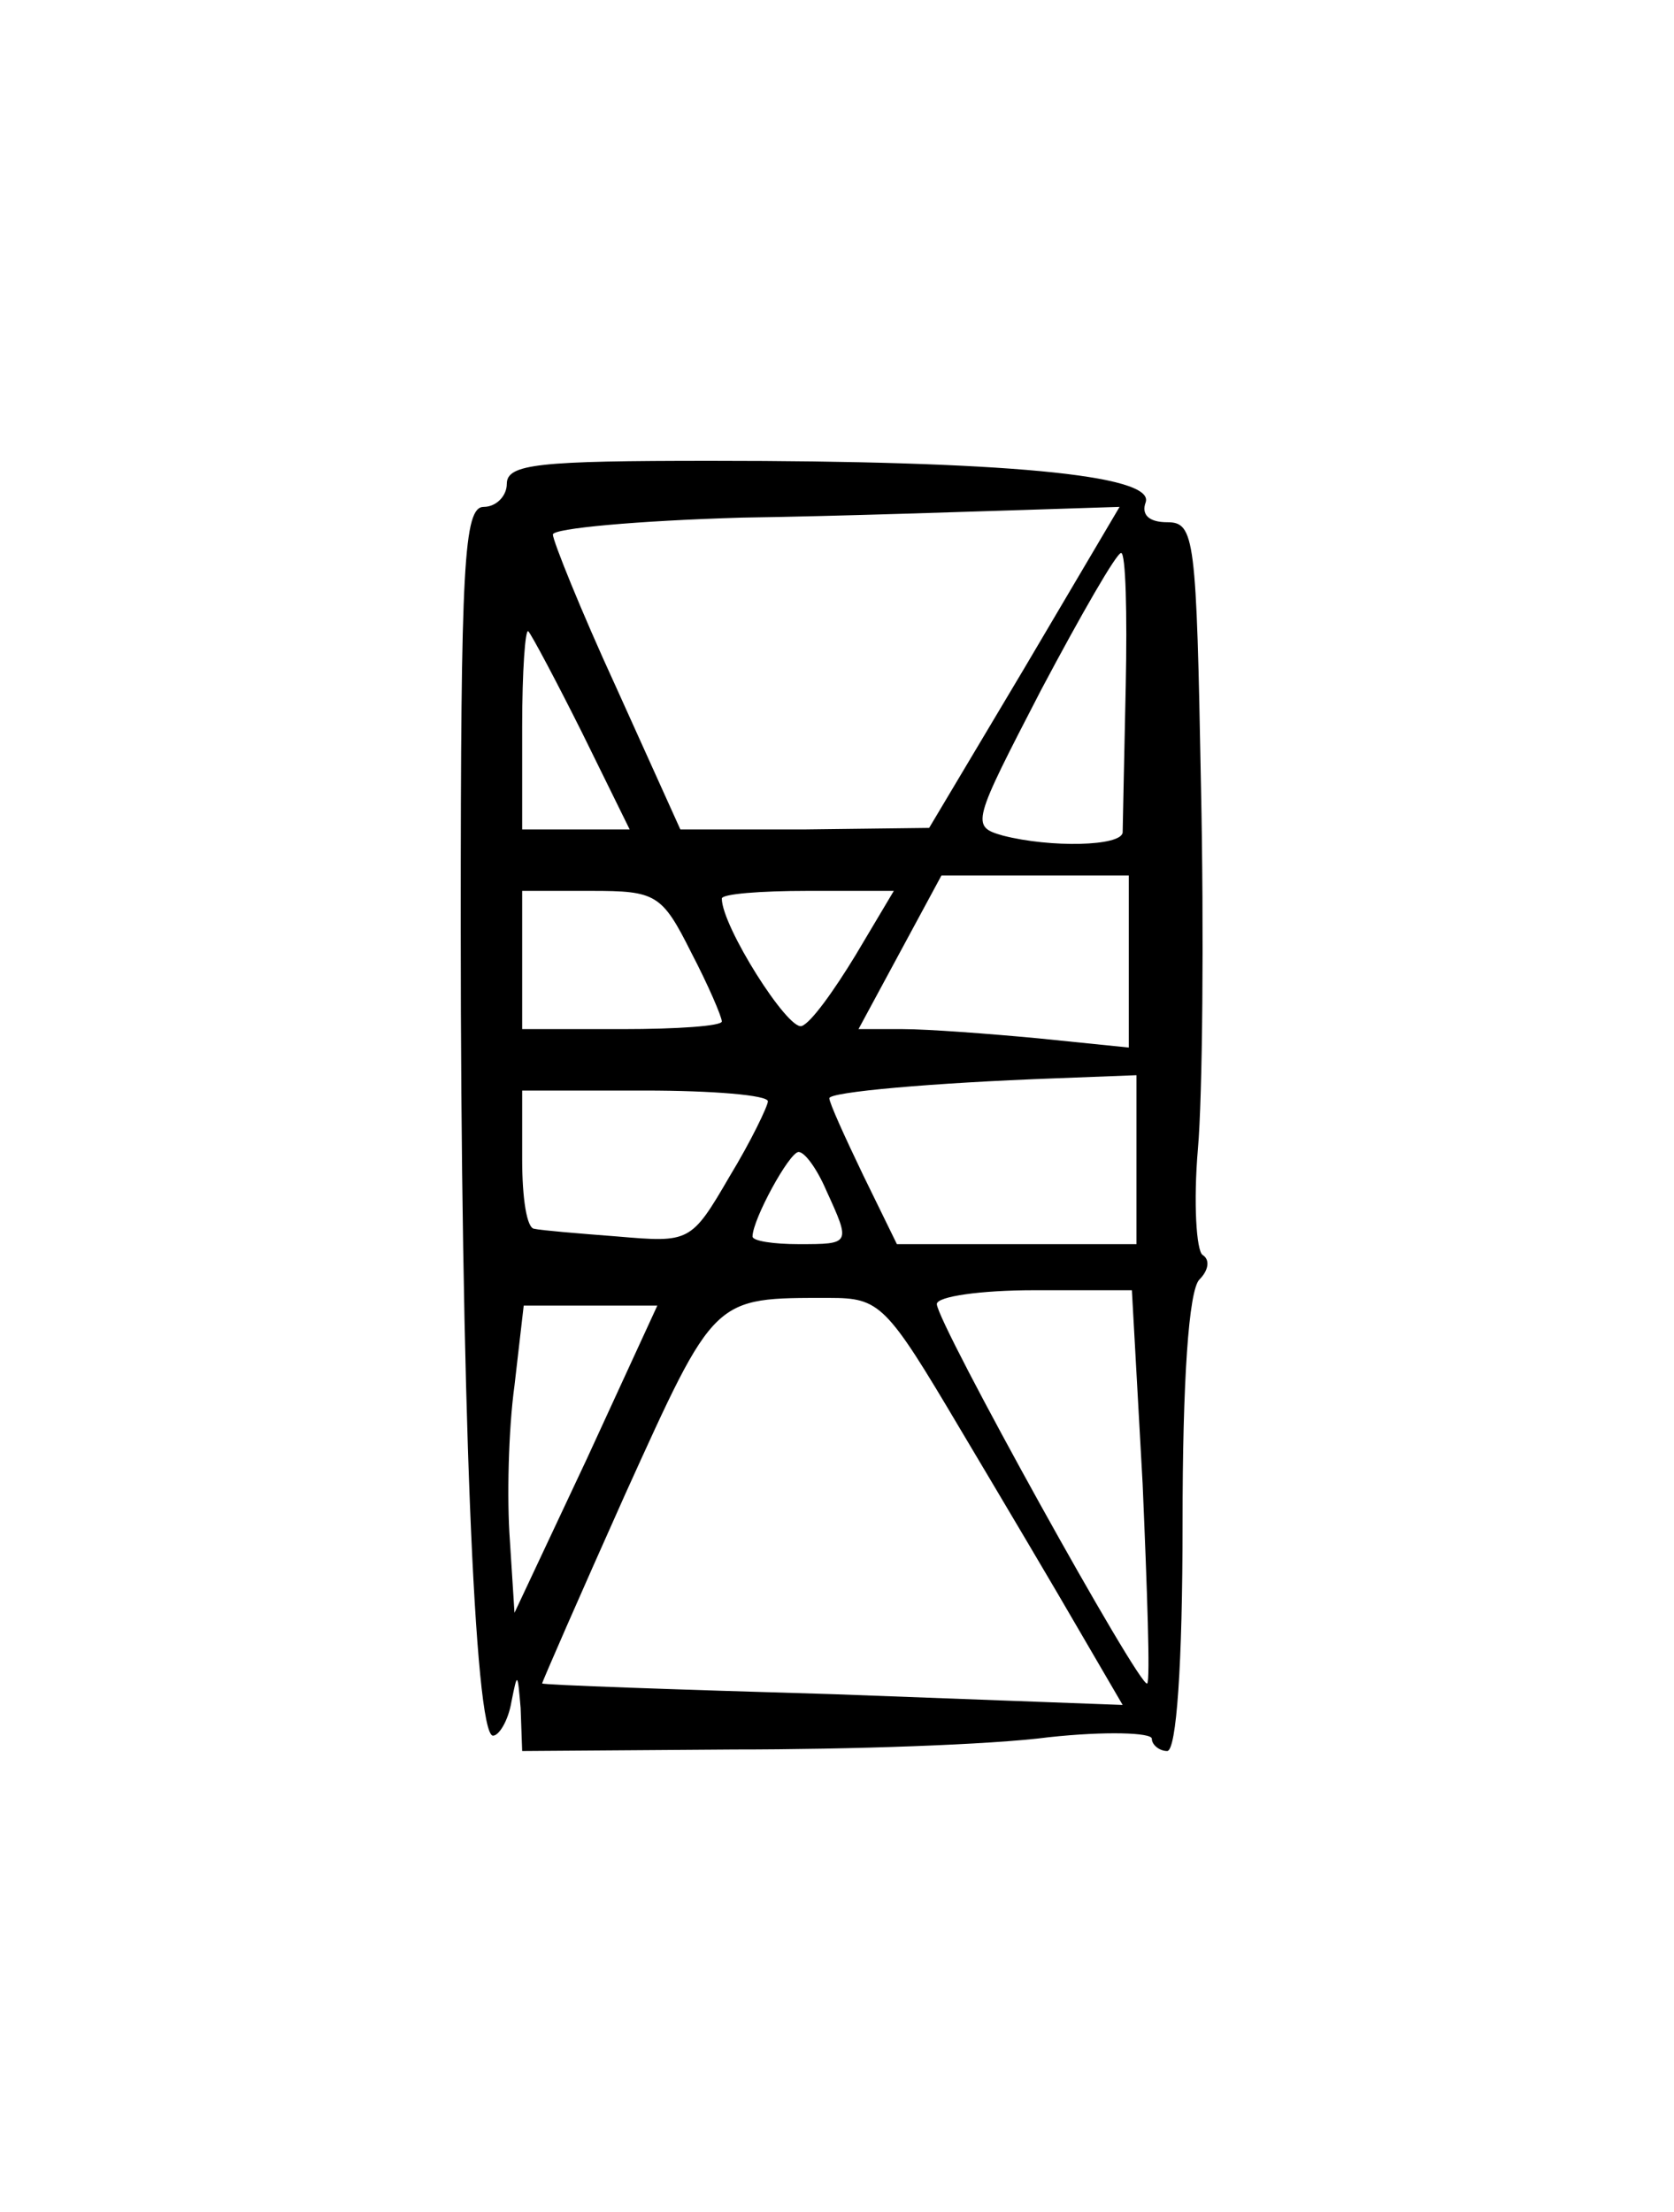 <?xml version="1.0" standalone="no"?>
<!DOCTYPE svg PUBLIC "-//W3C//DTD SVG 20010904//EN"
 "http://www.w3.org/TR/2001/REC-SVG-20010904/DTD/svg10.dtd">
<svg version="1.0" xmlns="http://www.w3.org/2000/svg"
 width="109pt" height="144pt" viewBox="0 0 109 144"
 preserveAspectRatio="xMidYMid meet">
<g transform="translate(0,144) scale(0.1,-0.1)"
fill="#000000" stroke="none">
<path d="M330 1125 c0 -8 -7 -15 -15 -15 -13 0 -15 -37 -15 -272 0 -303 9
-528 21 -528 4 0 10 10 12 22 4 20 4 19 6 -4 l1 -28 138 1 c75 0 167 3 205 8
37 4 67 3 67 -1 0 -4 5 -8 10 -8 6 0 10 56 10 148 0 93 4 152 11 159 6 6 7 13
2 16 -4 3 -6 34 -3 69 3 34 4 141 2 236 -3 162 -4 172 -22 172 -12 0 -17 5
-14 13 6 18 -94 27 -283 27 -112 0 -133 -2 -133 -15z m337 -120 l-62 -104 -81
-1 -81 0 -42 93 c-23 50 -41 95 -41 99 0 4 55 9 123 11 67 1 150 4 184 5 l62
2 -62 -105z m66 -12 c-1 -49 -2 -91 -2 -95 -1 -9 -47 -10 -78 -2 -21 6 -20 8
25 95 26 49 49 89 52 89 3 0 4 -39 3 -87z m-354 -30 l31 -63 -35 0 -35 0 0 67
c0 36 2 64 4 62 2 -2 18 -32 35 -66z m356 -149 l0 -56 -59 6 c-32 3 -72 6 -88
6 l-29 0 27 50 27 50 61 0 61 0 0 -56z m-285 6 c11 -21 20 -42 20 -45 0 -3
-29 -5 -65 -5 l-65 0 0 45 0 45 45 0 c42 0 46 -2 65 -40z m107 -2 c-14 -23
-29 -44 -35 -46 -9 -3 -52 65 -52 83 0 3 25 5 56 5 l56 0 -25 -42z m183 -133
l0 -55 -78 0 -78 0 -22 45 c-12 25 -22 47 -22 50 0 4 66 10 148 13 l52 2 0
-55z m-240 38 c0 -3 -11 -26 -25 -49 -25 -43 -26 -43 -73 -39 -26 2 -50 4 -54
5 -5 0 -8 20 -8 45 l0 45 80 0 c44 0 80 -3 80 -7z m38 -58 c16 -35 16 -35 -18
-35 -16 0 -30 2 -30 5 0 11 24 55 30 55 4 0 12 -11 18 -25z m87 -155 c28 -47
63 -106 78 -132 l28 -48 -188 7 c-103 3 -189 6 -190 7 0 1 24 56 54 123 59
130 57 128 133 128 33 0 37 -4 85 -85z m119 -36 c3 -70 5 -128 3 -130 -4 -5
-137 235 -137 247 0 5 29 9 63 9 l64 0 7 -126z m-362 16 l-47 -100 -3 47 c-2
27 -1 72 3 101 l6 52 44 0 43 0 -46 -100z"/>
</g>
</svg>
